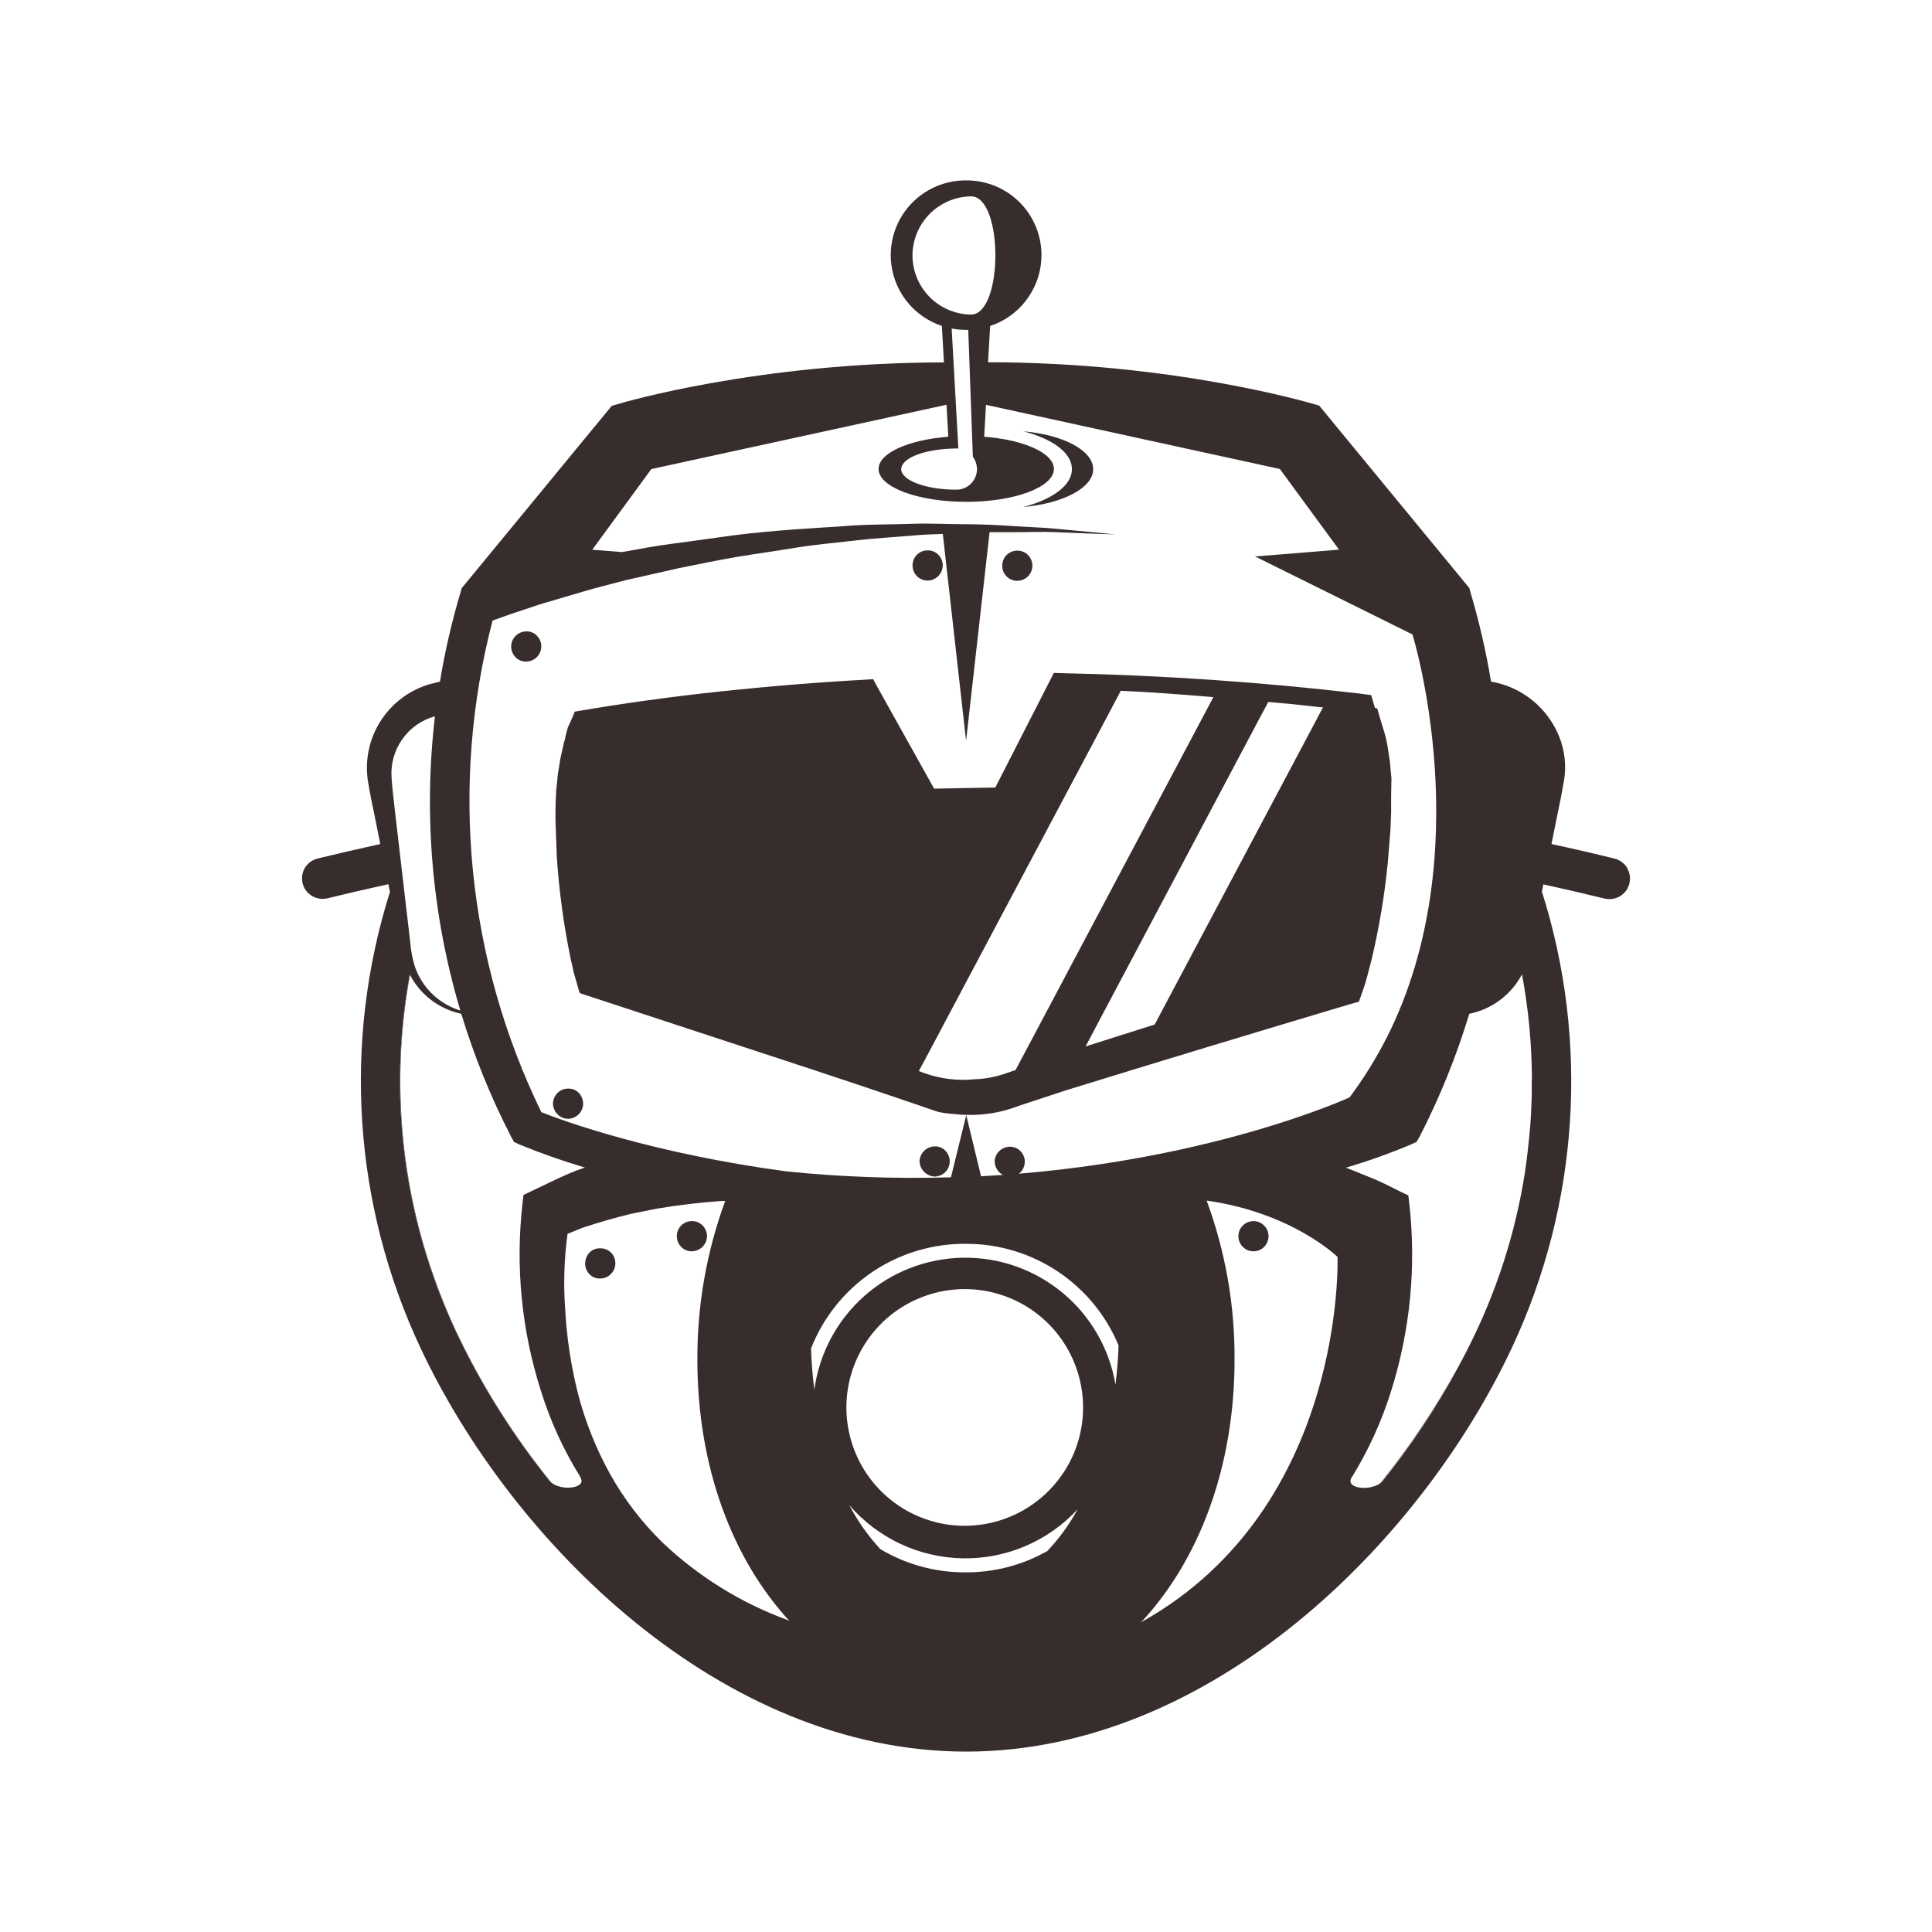 <svg xmlns="http://www.w3.org/2000/svg" width="24" height="24" fill="none" viewBox="0 0 24 24"><path fill="#372D2C" fill-rule="evenodd" d="M17.165 18.403C17.527 17.955 17.846 17.474 18.118 16.967C17.84 17.478 17.517 17.963 17.151 18.416C17.156 18.412 17.161 18.408 17.165 18.403ZM5.264 15.471C4.946 14.379 4.888 13.229 5.093 12.111L5.09 12.103C4.813 13.604 5.012 15.154 5.66 16.536C5.976 17.204 6.369 17.831 6.832 18.405C6.838 18.412 6.845 18.418 6.853 18.423C6.383 17.844 5.984 17.21 5.665 16.536C5.505 16.192 5.371 15.835 5.264 15.471ZM18.737 15.471C18.736 15.471 18.736 15.471 18.735 15.471H18.737ZM7.074 14.598L7.176 14.547L7.266 14.504C7.202 14.534 7.138 14.566 7.074 14.598Z" clip-rule="evenodd"/><path fill="#372D2C" d="M7.475 14.565L7.551 14.509H7.526L7.176 14.832C7.258 14.725 7.36 14.634 7.476 14.565H7.475Z"/><path fill="#372D2C" d="M20.214 10.78C20.177 10.723 20.119 10.681 20.053 10.665C19.794 10.601 19.534 10.541 19.273 10.485L19.343 10.137L19.388 9.918L19.409 9.807L19.43 9.687C19.458 9.509 19.438 9.326 19.372 9.159C19.302 8.98 19.187 8.822 19.038 8.701C18.889 8.58 18.711 8.499 18.522 8.467C18.46 8.089 18.373 7.715 18.264 7.348L18.251 7.303L16.387 5.038L16.317 5.018C16.241 4.998 14.561 4.501 12.274 4.5L12.3 4.049C12.51 3.98 12.689 3.838 12.803 3.648C12.918 3.459 12.961 3.235 12.925 3.017C12.889 2.798 12.775 2.6 12.606 2.458C12.436 2.316 12.221 2.239 12 2.241C11.779 2.24 11.565 2.317 11.396 2.459C11.227 2.601 11.114 2.799 11.078 3.017C11.041 3.234 11.084 3.458 11.198 3.647C11.312 3.836 11.49 3.979 11.7 4.048L11.726 4.502C9.43 4.504 7.741 4.998 7.669 5.022L7.599 5.042L5.735 7.307L5.723 7.352C5.613 7.719 5.527 8.092 5.465 8.469H5.459L5.327 8.502C5.08 8.578 4.868 8.738 4.729 8.955C4.59 9.172 4.533 9.431 4.568 9.687L4.588 9.806L4.609 9.917L4.654 10.136L4.724 10.485C4.466 10.542 4.207 10.601 3.949 10.664C3.882 10.68 3.824 10.722 3.788 10.779C3.762 10.823 3.749 10.873 3.752 10.923C3.754 10.973 3.771 11.022 3.801 11.062C3.831 11.103 3.873 11.134 3.92 11.151C3.968 11.168 4.019 11.171 4.068 11.159C4.32 11.097 4.572 11.039 4.825 10.984L4.844 11.08C4.255 12.948 4.39 14.97 5.223 16.743C6.354 19.156 8.957 21.759 12.002 21.759C15.046 21.759 17.649 19.156 18.783 16.739C19.613 14.964 19.746 12.943 19.154 11.075L19.172 10.986C19.426 11.042 19.679 11.1 19.932 11.162C19.981 11.174 20.032 11.171 20.08 11.154C20.127 11.137 20.169 11.106 20.199 11.066C20.229 11.025 20.246 10.976 20.248 10.926C20.251 10.876 20.238 10.826 20.212 10.782L20.214 10.78ZM11.335 3.174C11.336 2.981 11.412 2.795 11.548 2.658C11.684 2.521 11.868 2.442 12.062 2.439C12.466 2.439 12.466 3.904 12.062 3.908C11.868 3.905 11.684 3.827 11.548 3.689C11.412 3.552 11.336 3.367 11.335 3.174ZM11.822 4.081C11.881 4.092 11.94 4.098 12 4.098H12.028L12.085 5.675C12.122 5.724 12.14 5.785 12.136 5.846C12.131 5.907 12.105 5.965 12.062 6.008C12.038 6.032 12.009 6.051 11.978 6.064C11.947 6.076 11.914 6.083 11.88 6.083C11.501 6.083 11.195 5.967 11.195 5.828C11.195 5.699 11.452 5.592 11.788 5.574L11.88 5.571H11.905L11.822 4.081ZM6.119 7.709L6.337 7.631L6.708 7.507L7.196 7.363C7.373 7.309 7.571 7.26 7.777 7.206L8.432 7.058C8.66 7.013 8.894 6.963 9.137 6.921C9.381 6.88 9.625 6.847 9.872 6.806C10.12 6.765 10.367 6.744 10.61 6.716C10.854 6.686 11.093 6.674 11.328 6.654C11.452 6.642 11.579 6.637 11.699 6.633H11.712L12.001 9.203L12.293 6.611H12.607C12.793 6.611 12.966 6.603 13.118 6.611L13.514 6.627L13.861 6.639L13.519 6.606L13.123 6.569C12.97 6.553 12.8 6.549 12.611 6.537C12.409 6.522 12.207 6.513 12.005 6.512H12.002C11.789 6.512 11.559 6.499 11.325 6.507C11.092 6.516 10.847 6.512 10.599 6.528L9.848 6.578C9.596 6.598 9.345 6.619 9.098 6.652C8.85 6.685 8.606 6.722 8.375 6.751C8.153 6.779 7.933 6.822 7.726 6.858L7.357 6.829L8.091 5.827L11.758 5.028L11.78 5.425C11.285 5.464 10.914 5.628 10.914 5.826C10.914 6.051 11.402 6.234 12.003 6.234C12.604 6.234 13.092 6.051 13.092 5.826C13.092 5.628 12.721 5.464 12.226 5.425L12.248 5.029L15.899 5.826L16.634 6.828L15.613 6.911L15.594 6.909L15.605 6.912H15.59L17.546 7.881C17.546 7.881 18.389 10.588 17.227 12.889C17.094 13.149 16.94 13.398 16.765 13.632C16.765 13.632 14.961 14.465 12.187 14.612L12.002 13.849C12.228 13.857 12.454 13.817 12.665 13.734L13.243 13.544C14.416 13.182 15.59 12.826 16.765 12.476L16.881 12.443L16.919 12.336L16.956 12.228L16.985 12.125L17.038 11.922C17.132 11.525 17.2 11.121 17.24 10.714L17.273 10.302L17.281 10.095V9.885L17.285 9.671L17.265 9.456L17.232 9.242C17.218 9.172 17.2 9.103 17.178 9.036L17.145 8.928L17.108 8.8L17.081 8.796L17.071 8.763L17.033 8.635L16.886 8.615C15.668 8.473 14.444 8.389 13.218 8.363L13.091 8.359L13.037 8.466L12.364 9.783L12.002 9.789L11.604 9.797L10.884 8.507L10.847 8.437L10.771 8.442C10.162 8.475 9.553 8.525 8.945 8.59C8.338 8.654 7.735 8.738 7.134 8.841H7.146H7.139L7.113 8.924C7.106 8.945 7.1 8.967 7.095 8.988C7.107 8.94 7.121 8.892 7.136 8.841C7.113 8.908 7.085 8.973 7.054 9.036C7.04 9.088 7.025 9.14 7.016 9.192L7.008 9.213L6.963 9.415L6.93 9.617L6.909 9.823C6.902 9.96 6.897 10.1 6.902 10.236L6.917 10.648C6.945 11.061 7 11.472 7.082 11.877L7.127 12.08L7.186 12.286L7.202 12.336L7.26 12.356L9.595 13.123C10.282 13.347 10.968 13.577 11.653 13.812C11.711 13.824 11.771 13.833 11.831 13.837L11.872 13.841H11.884L11.905 13.845L11.991 13.849H12.004L11.813 14.625C11.132 14.645 10.451 14.621 9.773 14.552C8.107 14.328 7.01 13.929 6.725 13.816C5.8 11.918 5.585 9.752 6.119 7.709H6.119ZM14.969 8.856L12.763 13.015L12.615 13.293L12.508 13.329C12.379 13.376 12.245 13.402 12.108 13.407C11.899 13.428 11.688 13.403 11.489 13.333L11.414 13.305L11.509 13.128L13.819 8.778L13.923 8.581C14.298 8.598 14.682 8.627 15.073 8.66L14.969 8.856ZM15.646 8.924L15.755 8.72L16.072 8.749L16.373 8.782L16.411 8.786H16.435L16.324 8.996L14.494 12.444L14.344 12.727L13.486 12.999L13.633 12.72L15.646 8.924ZM4.884 9.876L4.872 9.765L4.864 9.658C4.852 9.489 4.9 9.32 4.998 9.182C5.096 9.043 5.239 8.943 5.403 8.898C5.259 10.125 5.366 11.368 5.718 12.552L5.684 12.542C5.562 12.499 5.452 12.429 5.36 12.338C5.269 12.246 5.199 12.136 5.156 12.014C5.123 11.911 5.103 11.804 5.095 11.696L4.909 10.101L4.884 9.876ZM6.95 18.466L6.938 18.457L6.944 18.465C6.902 18.453 6.863 18.432 6.831 18.403C6.368 17.829 5.975 17.203 5.66 16.536C5.012 15.154 4.812 13.604 5.09 12.103L5.093 12.111C5.157 12.233 5.247 12.34 5.357 12.423C5.468 12.507 5.595 12.565 5.73 12.594C5.89 13.12 6.097 13.631 6.349 14.12L6.386 14.186L6.456 14.219C6.72 14.327 6.989 14.421 7.263 14.503H7.27L7.25 14.509C7.19 14.53 7.13 14.552 7.071 14.577C7.022 14.598 6.973 14.62 6.924 14.643L6.606 14.795L6.503 14.844L6.491 14.948C6.401 15.732 6.479 16.527 6.72 17.279C6.836 17.653 7 18.011 7.207 18.344L7.211 18.351L7.223 18.384C7.241 18.468 7.081 18.501 6.95 18.467V18.466ZM9.785 20.125C9.204 19.913 8.673 19.583 8.225 19.157C7.97 18.907 7.752 18.622 7.578 18.31C7.405 17.998 7.272 17.665 7.182 17.32C7.094 16.974 7.04 16.621 7.021 16.264C6.998 15.951 7.008 15.637 7.05 15.327L7.244 15.249C7.442 15.184 7.643 15.126 7.846 15.077L8.156 15.015C8.423 14.97 8.693 14.937 8.964 14.919H8.996L9.008 14.921C8.776 15.553 8.66 16.221 8.663 16.893C8.663 18.236 9.106 19.378 9.809 20.139L9.785 20.125ZM13.009 19.268C12.699 19.444 12.348 19.535 11.991 19.532C11.619 19.534 11.254 19.434 10.935 19.243C10.784 19.079 10.654 18.896 10.551 18.698C10.726 18.901 10.942 19.064 11.184 19.178C11.427 19.292 11.69 19.353 11.958 19.358C12.226 19.363 12.492 19.311 12.738 19.206C12.984 19.101 13.206 18.945 13.387 18.748C13.285 18.937 13.158 19.112 13.009 19.269V19.268ZM11.991 18.954C11.798 18.955 11.607 18.918 11.428 18.845C11.249 18.772 11.086 18.664 10.949 18.528C10.812 18.392 10.703 18.231 10.629 18.053C10.554 17.875 10.515 17.683 10.514 17.49V17.485C10.514 17.195 10.6 16.911 10.761 16.669C10.922 16.427 11.151 16.238 11.419 16.127C11.687 16.015 11.982 15.985 12.267 16.041C12.552 16.097 12.815 16.236 13.021 16.441C13.227 16.646 13.367 16.907 13.425 17.192C13.483 17.476 13.455 17.772 13.345 18.041C13.235 18.309 13.047 18.54 12.806 18.702C12.566 18.865 12.282 18.952 11.992 18.954V18.954H11.991ZM13.857 17.2C13.781 16.754 13.549 16.349 13.2 16.06C12.852 15.771 12.412 15.616 11.959 15.624C11.507 15.632 11.072 15.801 10.734 16.102C10.396 16.403 10.177 16.815 10.116 17.263C10.094 17.093 10.08 16.922 10.075 16.751C10.226 16.366 10.49 16.036 10.832 15.804C11.174 15.572 11.579 15.449 11.992 15.451H12C12.405 15.45 12.802 15.57 13.139 15.794C13.477 16.019 13.74 16.339 13.895 16.713C13.89 16.876 13.877 17.039 13.857 17.201V17.2ZM14.181 20.148H14.188L14.174 20.154C14.886 19.392 15.336 18.242 15.336 16.889C15.34 16.216 15.223 15.548 14.99 14.916H15.001C16.062 15.069 16.615 15.614 16.615 15.614C16.615 15.614 16.727 18.723 14.182 20.148H14.181ZM19.028 13.443V13.604C19.028 13.641 19.025 13.677 19.024 13.713C19.022 13.795 19.017 13.877 19.011 13.959C19.011 13.984 19.006 14.01 19.004 14.036C19 14.089 18.995 14.143 18.989 14.196C18.989 14.208 18.987 14.22 18.985 14.232C18.98 14.283 18.974 14.335 18.967 14.386V14.394L18.946 14.542V14.547C18.827 15.321 18.584 16.071 18.227 16.767L18.202 16.817C18.175 16.867 18.149 16.918 18.122 16.968C17.849 17.476 17.531 17.957 17.169 18.405C17.139 18.434 17.102 18.455 17.061 18.466L17.066 18.459L17.054 18.468C16.924 18.505 16.759 18.473 16.777 18.385L16.79 18.352L16.797 18.345C17.002 18.01 17.165 17.653 17.281 17.28C17.518 16.528 17.595 15.736 17.507 14.953L17.495 14.85L17.392 14.801C17.285 14.747 17.182 14.694 17.075 14.648L16.748 14.516L16.719 14.505L16.727 14.503C16.999 14.423 17.267 14.327 17.528 14.217L17.598 14.184L17.636 14.118C17.887 13.629 18.093 13.119 18.252 12.594C18.533 12.537 18.773 12.357 18.907 12.103C18.985 12.525 19.027 12.953 19.03 13.382C19.029 13.402 19.028 13.423 19.028 13.443Z"/><path fill="#372D2C" d="M7.236 9.051L7.409 8.841H7.467H7.381C7.294 8.969 7.187 9.091 7.092 9.216C7.147 9.161 7.19 9.109 7.236 9.051Z"/><path fill="#372D2C" d="M12.714 5.358C13.077 5.453 13.316 5.626 13.316 5.828C13.316 6.03 13.073 6.203 12.714 6.298C13.209 6.253 13.58 6.059 13.58 5.828C13.58 5.597 13.209 5.401 12.714 5.358ZM11.521 7.212C11.571 7.212 11.619 7.192 11.655 7.157C11.69 7.122 11.71 7.074 11.711 7.024C11.711 6.999 11.706 6.974 11.697 6.951C11.687 6.928 11.673 6.907 11.655 6.889C11.637 6.872 11.616 6.858 11.593 6.849C11.57 6.84 11.545 6.836 11.52 6.837C11.471 6.837 11.424 6.857 11.389 6.892C11.355 6.928 11.336 6.975 11.336 7.024C11.336 7.128 11.419 7.212 11.521 7.212ZM6.537 7.843C6.5 7.844 6.464 7.855 6.433 7.876C6.402 7.897 6.378 7.926 6.364 7.961C6.35 7.995 6.346 8.033 6.354 8.069C6.361 8.106 6.379 8.139 6.405 8.166C6.44 8.201 6.488 8.22 6.537 8.218C6.574 8.218 6.611 8.206 6.641 8.186C6.672 8.165 6.696 8.135 6.71 8.101C6.724 8.066 6.728 8.028 6.721 7.992C6.713 7.956 6.695 7.922 6.669 7.896C6.652 7.878 6.631 7.865 6.609 7.856C6.586 7.847 6.562 7.842 6.537 7.843ZM7.057 13.898C7.094 13.898 7.13 13.886 7.161 13.865C7.192 13.845 7.216 13.815 7.23 13.78C7.244 13.746 7.248 13.708 7.24 13.672C7.233 13.635 7.215 13.602 7.189 13.575C7.172 13.558 7.151 13.544 7.128 13.535C7.106 13.526 7.081 13.522 7.057 13.523C7.007 13.523 6.96 13.543 6.925 13.578C6.89 13.613 6.87 13.661 6.869 13.71C6.873 13.815 6.956 13.898 7.057 13.898ZM11.611 14.616C11.648 14.615 11.684 14.604 11.715 14.583C11.746 14.562 11.77 14.533 11.784 14.498C11.798 14.464 11.802 14.426 11.794 14.389C11.787 14.353 11.769 14.319 11.743 14.293C11.726 14.276 11.705 14.262 11.682 14.253C11.66 14.244 11.635 14.24 11.611 14.241C11.561 14.242 11.513 14.262 11.478 14.298C11.443 14.334 11.423 14.382 11.423 14.432C11.427 14.48 11.447 14.526 11.482 14.559C11.517 14.593 11.562 14.613 11.611 14.616ZM12.635 7.215C12.685 7.215 12.733 7.196 12.768 7.161C12.804 7.126 12.824 7.078 12.825 7.028C12.825 7.003 12.82 6.978 12.81 6.955C12.801 6.932 12.787 6.911 12.769 6.893C12.751 6.875 12.73 6.862 12.707 6.853C12.684 6.844 12.659 6.84 12.634 6.84C12.585 6.841 12.538 6.861 12.503 6.896C12.469 6.931 12.45 6.979 12.45 7.028C12.45 7.132 12.533 7.215 12.635 7.215ZM12.543 14.245C12.494 14.246 12.446 14.266 12.411 14.301C12.376 14.336 12.356 14.383 12.356 14.433C12.363 14.535 12.443 14.616 12.543 14.62C12.58 14.62 12.617 14.608 12.647 14.588C12.678 14.567 12.702 14.537 12.716 14.503C12.73 14.468 12.734 14.431 12.727 14.394C12.719 14.357 12.701 14.324 12.675 14.298C12.658 14.28 12.637 14.267 12.614 14.258C12.592 14.249 12.568 14.244 12.543 14.245ZM7.46 15.507C7.428 15.505 7.395 15.512 7.366 15.527C7.337 15.543 7.313 15.566 7.297 15.594C7.28 15.624 7.27 15.657 7.269 15.691C7.268 15.725 7.276 15.758 7.292 15.788C7.325 15.848 7.387 15.885 7.453 15.882H7.46C7.509 15.881 7.556 15.861 7.59 15.825C7.625 15.79 7.644 15.743 7.644 15.694C7.645 15.646 7.627 15.6 7.595 15.565C7.577 15.547 7.556 15.532 7.533 15.522C7.51 15.512 7.485 15.507 7.46 15.507H7.46ZM8.592 15.169C8.568 15.169 8.543 15.174 8.521 15.184C8.499 15.193 8.478 15.207 8.461 15.225C8.444 15.242 8.43 15.263 8.421 15.285C8.412 15.308 8.407 15.332 8.408 15.357C8.408 15.46 8.49 15.544 8.592 15.544C8.642 15.544 8.69 15.524 8.726 15.489C8.761 15.454 8.782 15.407 8.783 15.357C8.783 15.332 8.778 15.307 8.768 15.284C8.758 15.26 8.744 15.239 8.726 15.222C8.709 15.204 8.687 15.191 8.664 15.181C8.641 15.172 8.616 15.168 8.591 15.169H8.592ZM15.564 15.169C15.54 15.17 15.515 15.176 15.493 15.186C15.47 15.197 15.45 15.211 15.434 15.229C15.417 15.247 15.404 15.268 15.395 15.291C15.387 15.315 15.383 15.339 15.384 15.364C15.385 15.388 15.39 15.413 15.401 15.435C15.411 15.457 15.426 15.477 15.444 15.494C15.462 15.511 15.483 15.524 15.506 15.533C15.529 15.541 15.554 15.545 15.578 15.544C15.628 15.542 15.675 15.521 15.709 15.484C15.742 15.447 15.76 15.399 15.758 15.349C15.756 15.299 15.735 15.252 15.698 15.219C15.662 15.185 15.613 15.167 15.563 15.169H15.564Z"/></svg>